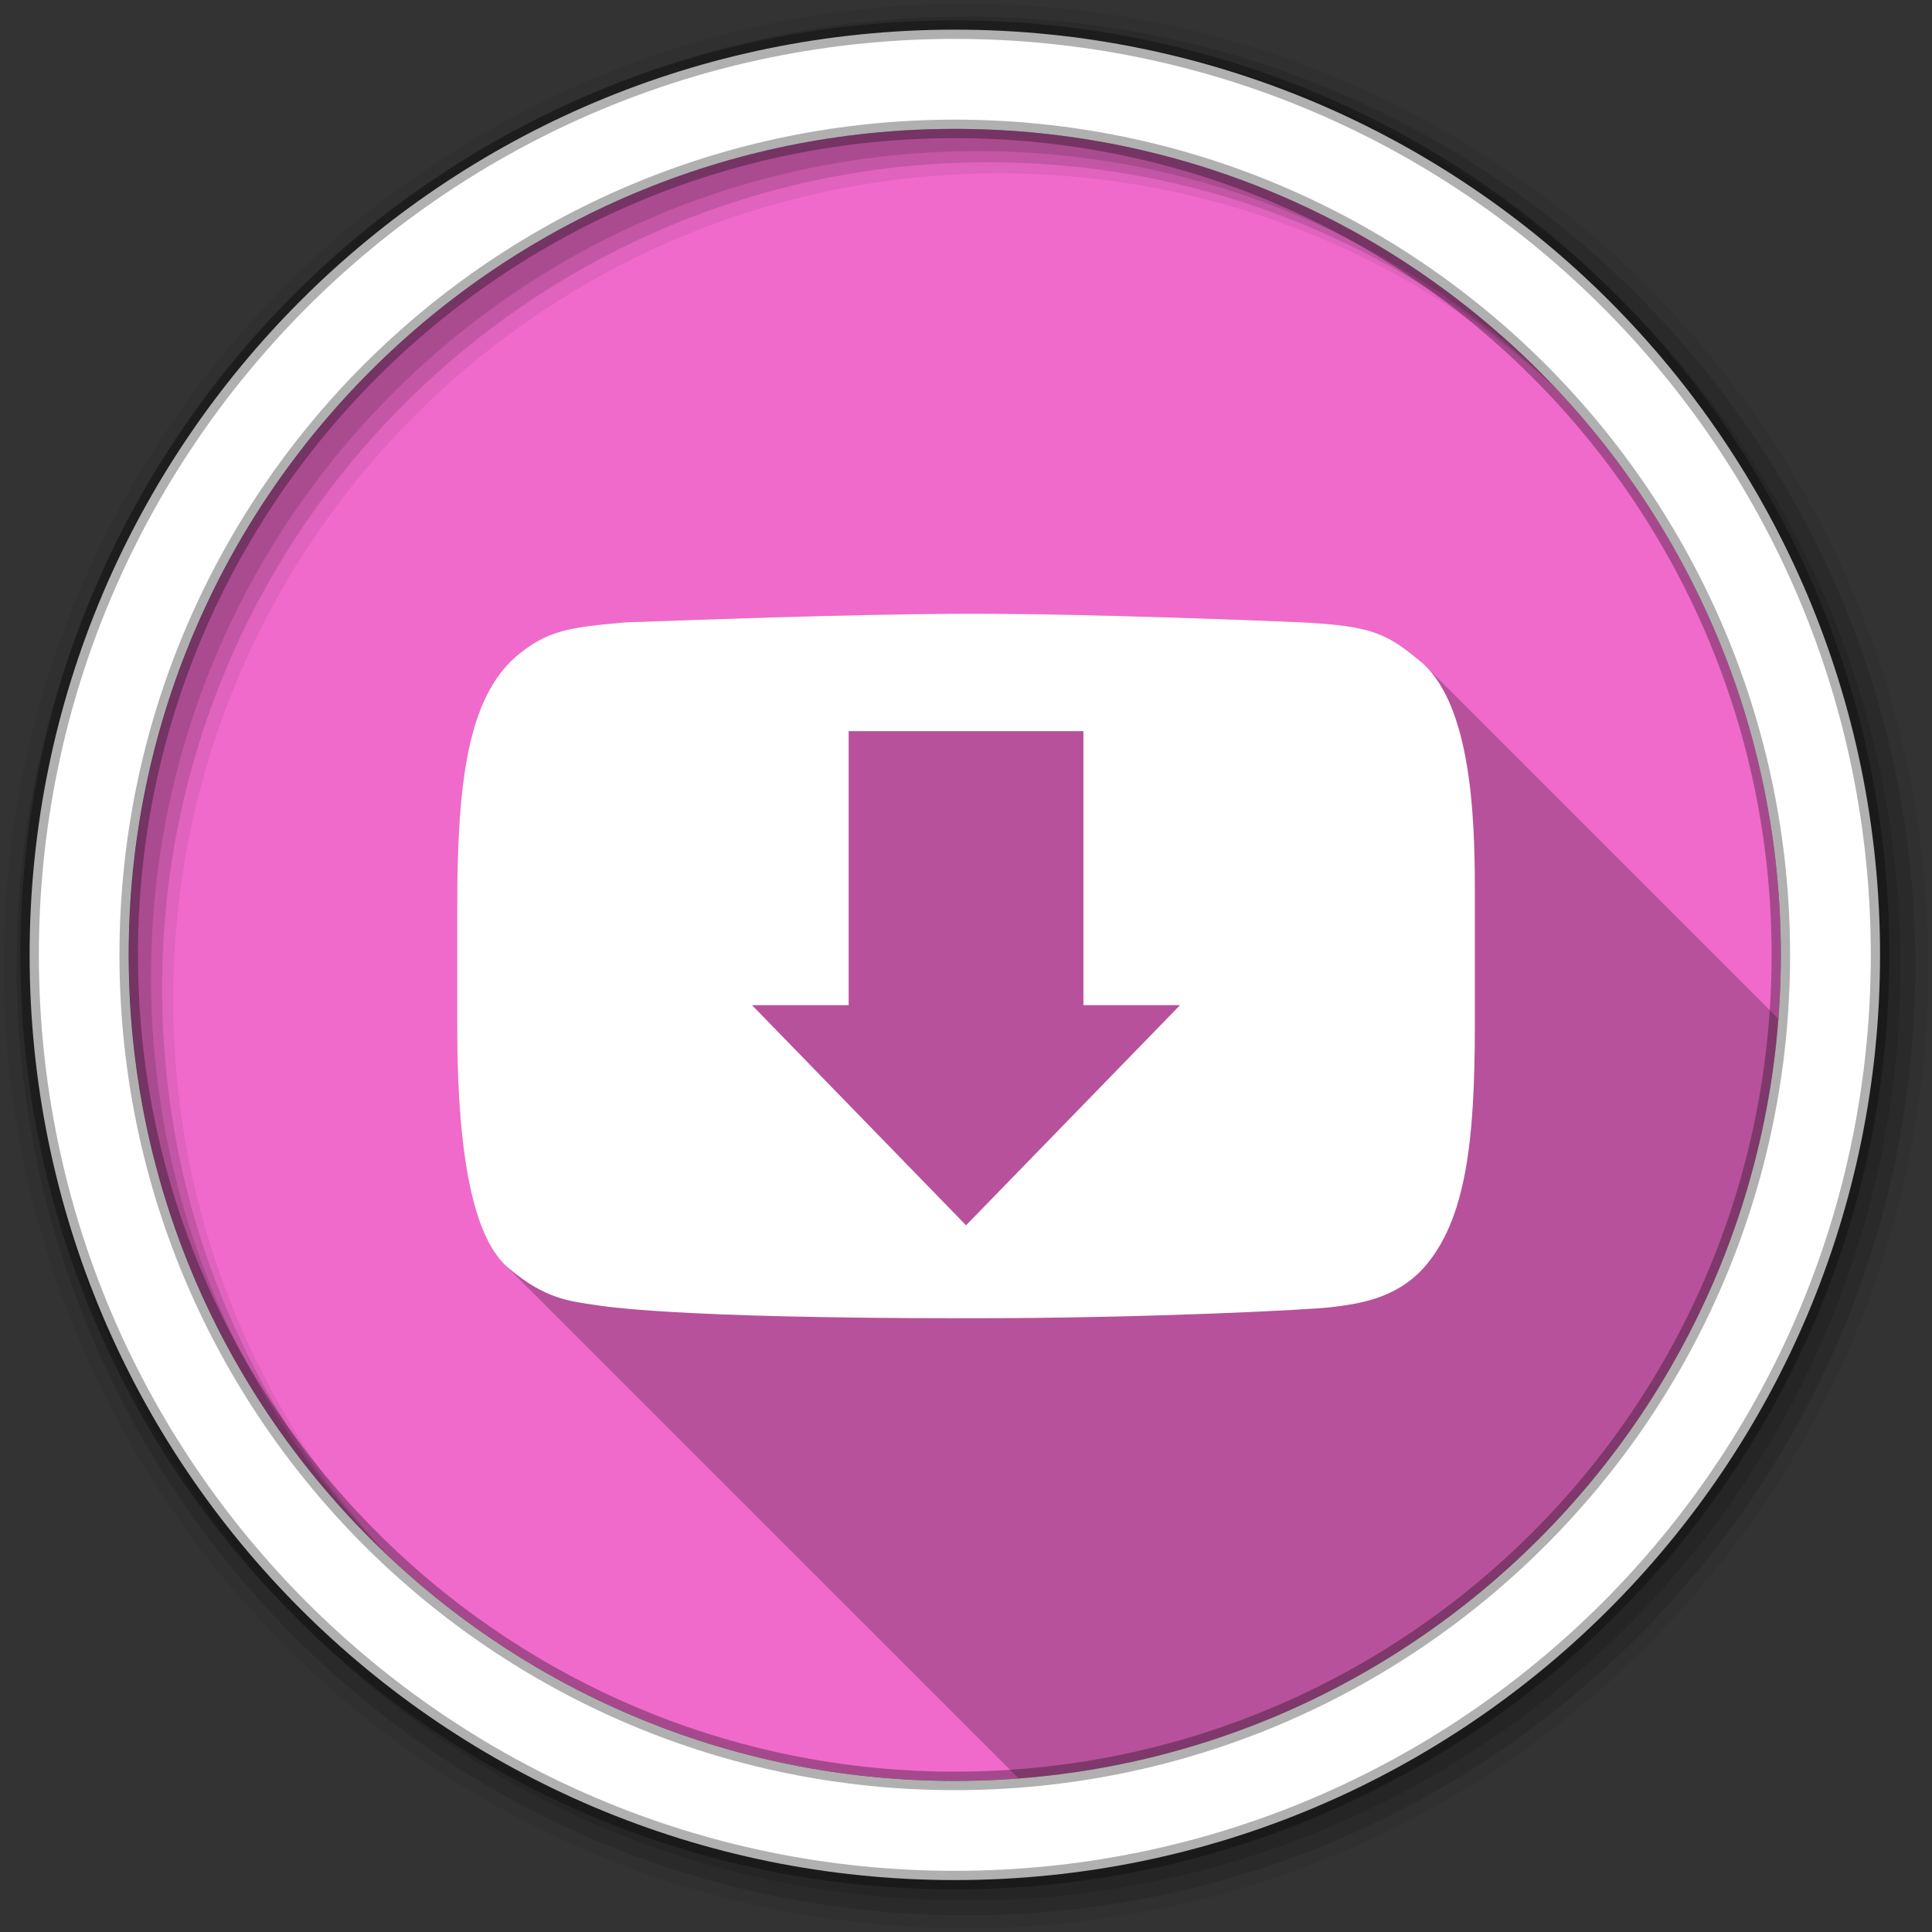 <?xml version="1.0" encoding="UTF-8" standalone="no"?>
<svg xmlns="http://www.w3.org/2000/svg" height="512" viewBox="0 0 512 512" width="512" version="1.1">
 <rect x="0" y="0" width="512" height="512" fill="#333333" stroke="none"/>
 <path id="path4" d="m471.95 253.05c0 120.9-98.01 218.9-218.9 218.9-120.9 0-218.9-98.01-218.9-218.9 0-120.9 98.01-218.9 218.9-218.9 120.9 0 218.9 98.01 218.9 218.9" fill-rule="evenodd" fill="#F06ACB"/>
 <path id="path6" fill-opacity="0.235" d="m257.63 162.66c-31.497 0-77.82 1.796-91.75 2.25-15.13 1.332-20.869 2.108-29.16 9.09-12.626 11.06-15.563 32.883-15.563 66.13v31.75c0 36.958 4.927 56.14 12.969 63.63 0.317 0.344 0.673 0.663 1 0.969 0.331 0.361 0.658 0.682 1 1 0.393 0.428 0.778 0.819 1.188 1.188 0.301 0.318 0.596 0.623 0.906 0.906 0.293 0.314 0.573 0.625 0.875 0.906 0.322 0.35 0.667 0.69 1 1 0.317 0.344 0.673 0.663 1 0.969 0.331 0.361 0.658 0.682 1 1 0.393 0.428 0.778 0.819 1.188 1.188 0.301 0.318 0.596 0.623 0.906 0.906 0.293 0.314 0.573 0.625 0.875 0.906 0.322 0.35 0.667 0.69 1 1 0.317 0.344 0.673 0.663 1 0.969 0.284 0.309 0.583 0.597 0.875 0.875 0.368 0.409 0.742 0.77 1.125 1.125 0.364 0.396 0.716 0.749 1.094 1.094 0.33 0.354 0.658 0.688 1 1 0.293 0.314 0.573 0.625 0.875 0.906 0.317 0.344 0.673 0.663 1 0.969 0.321 0.35 0.668 0.69 1 1 0.331 0.361 0.658 0.682 1 1 0.364 0.396 0.716 0.749 1.094 1.094 0.33 0.354 0.658 0.688 1 1 0.293 0.314 0.573 0.625 0.875 0.906 0.322 0.35 0.667 0.69 1 1 0.317 0.344 0.673 0.663 1 0.969 0.331 0.361 0.658 0.682 1 1 0.393 0.428 0.778 0.819 1.188 1.188 0.301 0.318 0.596 0.623 0.906 0.906 0.293 0.314 0.573 0.625 0.875 0.906 0.322 0.35 0.667 0.69 1 1 0.317 0.344 0.673 0.663 1 0.969 0.331 0.361 0.658 0.682 1 1 0.331 0.361 0.658 0.682 1 1 0.364 0.396 0.716 0.749 1.094 1.094 0.293 0.314 0.573 0.625 0.875 0.906 0.322 0.35 0.667 0.69 1 1 0.317 0.344 0.673 0.663 1 0.969 0.284 0.309 0.583 0.597 0.875 0.875 0.368 0.409 0.742 0.77 1.125 1.125 0.364 0.396 0.716 0.749 1.094 1.094 0.33 0.354 0.658 0.688 1 1 0.293 0.314 0.573 0.625 0.875 0.906 0.322 0.35 0.667 0.69 1 1 0.317 0.344 0.673 0.663 1 0.969 0.331 0.361 0.658 0.682 1 1 0.393 0.428 0.778 0.819 1.188 1.188 0.301 0.318 0.596 0.623 0.906 0.906 0.293 0.314 0.573 0.625 0.875 0.906 0.322 0.35 0.667 0.69 1 1 0.317 0.344 0.673 0.663 1 0.969 0.331 0.361 0.658 0.682 1 1 0.393 0.428 0.778 0.819 1.188 1.188 0.301 0.318 0.596 0.623 0.906 0.906 0.293 0.314 0.573 0.625 0.875 0.906 0.322 0.35 0.667 0.69 1 1 0.317 0.344 0.673 0.663 1 0.969 0.284 0.309 0.583 0.597 0.875 0.875 0.368 0.409 0.742 0.77 1.125 1.125 0.364 0.396 0.716 0.749 1.094 1.094 0.33 0.354 0.658 0.688 1 1 0.293 0.314 0.573 0.625 0.875 0.906 0.317 0.344 0.673 0.663 1 0.969 0.321 0.35 0.668 0.69 1 1 0.331 0.361 0.658 0.682 1 1 0.364 0.396 0.716 0.749 1.094 1.094 0.33 0.354 0.658 0.688 1 1 0.293 0.314 0.573 0.625 0.875 0.906 0.322 0.35 0.667 0.69 1 1 0.317 0.344 0.673 0.663 1 0.969 0.331 0.361 0.658 0.682 1 1 0.393 0.428 0.778 0.819 1.188 1.188 0.301 0.318 0.596 0.623 0.906 0.906 0.293 0.314 0.573 0.625 0.875 0.906 0.322 0.35 0.667 0.69 1 1 0.317 0.344 0.673 0.663 1 0.969 0.331 0.361 0.658 0.682 1 1 0.331 0.361 0.658 0.682 1 1 0.364 0.396 0.716 0.749 1.094 1.094 0.293 0.314 0.573 0.625 0.875 0.906 0.322 0.35 0.667 0.69 1 1 0.317 0.344 0.673 0.663 1 0.969 0.284 0.309 0.583 0.597 0.875 0.875 0.368 0.409 0.742 0.77 1.125 1.125 0.364 0.396 0.716 0.749 1.094 1.094 0.33 0.354 0.658 0.688 1 1 0.293 0.314 0.573 0.625 0.875 0.906 0.317 0.344 0.673 0.663 1 0.969 0.321 0.35 0.668 0.69 1 1 0.331 0.361 0.658 0.682 1 1 0.393 0.428 0.778 0.819 1.188 1.188 0.301 0.318 0.596 0.623 0.906 0.906 0.293 0.314 0.573 0.625 0.875 0.906 0.322 0.35 0.667 0.69 1 1 0.317 0.344 0.673 0.663 1 0.969 0.331 0.361 0.658 0.682 1 1 0.393 0.428 0.778 0.819 1.188 1.188 0.301 0.318 0.596 0.623 0.906 0.906 0.293 0.314 0.573 0.625 0.875 0.906 0.322 0.35 0.667 0.69 1 1 0.317 0.344 0.673 0.663 1 0.969 0.284 0.309 0.583 0.597 0.875 0.875 0.368 0.409 0.742 0.77 1.125 1.125 0.364 0.396 0.716 0.749 1.094 1.094 0.33 0.354 0.658 0.688 1 1 0.293 0.314 0.573 0.625 0.875 0.906 0.317 0.344 0.673 0.663 1 0.969 0.284 0.309 0.583 0.597 0.875 0.875 0.368 0.409 0.742 0.77 1.125 1.125 0.364 0.396 0.716 0.749 1.094 1.094 0.33 0.354 0.658 0.688 1 1 0.293 0.314 0.573 0.625 0.875 0.906 0.322 0.35 0.667 0.69 1 1 0.317 0.344 0.673 0.663 1 0.969 0.331 0.361 0.658 0.682 1 1 0.393 0.428 0.778 0.819 1.188 1.188 0.301 0.318 0.596 0.623 0.906 0.906 0.293 0.314 0.573 0.625 0.875 0.906 0.322 0.35 0.667 0.69 1 1 0.317 0.344 0.673 0.663 1 0.969 0.331 0.361 0.658 0.682 1 1 0.393 0.428 0.778 0.819 1.188 1.188 0.301 0.318 0.596 0.623 0.906 0.906 0.293 0.314 0.573 0.625 0.875 0.906 0.322 0.35 0.667 0.69 1 1 0.317 0.344 0.673 0.663 1 0.969 0.284 0.309 0.583 0.597 0.875 0.875 0.368 0.409 0.742 0.77 1.125 1.125 0.364 0.396 0.716 0.749 1.094 1.094 0.33 0.354 0.658 0.688 1 1 0.293 0.314 0.573 0.625 0.875 0.906 0.317 0.344 0.673 0.663 1 0.969 0.321 0.35 0.668 0.69 1 1 0.331 0.361 0.658 0.682 1 1 0.364 0.396 0.716 0.749 1.094 1.094 0.33 0.354 0.658 0.688 1 1 0.128 0.138 0.248 0.272 0.375 0.406 107.41-8.203 193.16-93.91 201.38-201.31-0.135-0.126-0.274-0.249-0.406-0.375-0.317-0.342-0.667-0.682-1-1-0.322-0.346-0.662-0.678-1-1-0.046-0.049-0.079-0.107-0.125-0.156-0.055-0.046-0.101-0.079-0.156-0.125-0.238-0.248-0.472-0.484-0.719-0.719-0.326-0.351-0.657-0.673-1-1-0.321-0.346-0.631-0.678-0.969-1-0.317-0.341-0.667-0.651-1-0.969-0.317-0.342-0.667-0.682-1-1-0.322-0.346-0.662-0.678-1-1-0.045-0.049-0.079-0.108-0.125-0.156-0.055-0.046-0.101-0.079-0.156-0.125-0.234-0.244-0.476-0.487-0.719-0.719-0.046-0.049-0.079-0.107-0.125-0.156-0.055-0.046-0.101-0.079-0.156-0.125-0.238-0.248-0.472-0.484-0.719-0.719-0.326-0.351-0.657-0.673-1-1-0.316-0.34-0.637-0.652-0.969-0.969-0.317-0.342-0.667-0.682-1-1-0.322-0.346-0.662-0.678-1-1-0.045-0.049-0.079-0.108-0.125-0.156-0.055-0.046-0.101-0.079-0.156-0.125-0.234-0.244-0.476-0.487-0.719-0.719-0.046-0.049-0.079-0.107-0.125-0.156-0.055-0.046-0.101-0.079-0.156-0.125-0.238-0.248-0.472-0.484-0.719-0.719-0.326-0.351-0.657-0.673-1-1-0.316-0.34-0.637-0.652-0.969-0.969-0.317-0.342-0.667-0.682-1-1-0.322-0.346-0.662-0.678-1-1-0.045-0.049-0.079-0.108-0.125-0.156-0.055-0.046-0.101-0.079-0.156-0.125-0.234-0.244-0.476-0.487-0.719-0.719-0.046-0.049-0.079-0.107-0.125-0.156-0.055-0.046-0.101-0.079-0.156-0.125-0.238-0.248-0.472-0.484-0.719-0.719-0.326-0.351-0.657-0.673-1-1-0.321-0.346-0.631-0.678-0.969-1-0.317-0.341-0.667-0.651-1-0.969-0.317-0.342-0.667-0.682-1-1-0.322-0.346-0.662-0.678-1-1-0.046-0.049-0.079-0.107-0.125-0.156-0.055-0.046-0.101-0.079-0.156-0.125-0.238-0.248-0.472-0.484-0.719-0.719-0.326-0.351-0.657-0.673-1-1-0.321-0.346-0.631-0.678-0.969-1-0.317-0.341-0.667-0.651-1-0.969-0.317-0.342-0.667-0.682-1-1-0.322-0.346-0.662-0.678-1-1-0.045-0.049-0.079-0.108-0.125-0.156-0.055-0.046-0.101-0.079-0.156-0.125-0.234-0.244-0.476-0.487-0.719-0.719-0.046-0.049-0.079-0.107-0.125-0.156-0.055-0.046-0.101-0.079-0.156-0.125-0.238-0.248-0.472-0.484-0.719-0.719-0.326-0.351-0.657-0.673-1-1-0.316-0.34-0.637-0.652-0.969-0.969-0.317-0.342-0.667-0.682-1-1-0.322-0.346-0.662-0.678-1-1-0.045-0.049-0.079-0.108-0.125-0.156-0.055-0.046-0.101-0.079-0.156-0.125-0.234-0.244-0.476-0.487-0.719-0.719-0.046-0.049-0.079-0.107-0.125-0.156-0.055-0.046-0.101-0.079-0.156-0.125-0.238-0.248-0.472-0.484-0.719-0.719-0.326-0.351-0.657-0.673-1-1-0.321-0.346-0.631-0.678-0.969-1-0.317-0.341-0.667-0.651-1-0.969-0.317-0.342-0.667-0.682-1-1-0.322-0.346-0.662-0.678-1-1-0.046-0.049-0.079-0.107-0.125-0.156-0.055-0.046-0.101-0.079-0.156-0.125-0.238-0.248-0.472-0.484-0.719-0.719-0.326-0.351-0.657-0.673-1-1-0.321-0.346-0.631-0.678-0.969-1-0.317-0.341-0.667-0.651-1-0.969-0.317-0.342-0.667-0.682-1-1-0.322-0.346-0.662-0.678-1-1-0.045-0.049-0.079-0.108-0.125-0.156-0.055-0.046-0.101-0.079-0.156-0.125-0.234-0.244-0.476-0.487-0.719-0.719-0.046-0.049-0.079-0.107-0.125-0.156-0.055-0.046-0.101-0.079-0.156-0.125-0.238-0.248-0.472-0.484-0.719-0.719-0.326-0.351-0.657-0.673-1-1-0.316-0.34-0.637-0.652-0.969-0.969-0.317-0.342-0.667-0.682-1-1-0.322-0.346-0.662-0.678-1-1-0.045-0.049-0.079-0.108-0.125-0.156-0.055-0.046-0.101-0.079-0.156-0.125-0.234-0.244-0.476-0.487-0.719-0.719-0.046-0.049-0.079-0.107-0.125-0.156-0.055-0.046-0.101-0.079-0.156-0.125-0.238-0.248-0.472-0.484-0.719-0.719-0.326-0.351-0.657-0.673-1-1-0.316-0.34-0.637-0.652-0.969-0.969-0.317-0.342-0.667-0.682-1-1-0.322-0.346-0.662-0.678-1-1-0.045-0.049-0.079-0.108-0.125-0.156-0.055-0.046-0.101-0.079-0.156-0.125-0.234-0.244-0.476-0.487-0.719-0.719-0.046-0.049-0.079-0.107-0.125-0.156-0.055-0.046-0.101-0.079-0.156-0.125-0.238-0.248-0.472-0.484-0.719-0.719-0.326-0.351-0.657-0.673-1-1-0.321-0.346-0.631-0.678-0.969-1-0.317-0.341-0.667-0.651-1-0.969-0.317-0.342-0.667-0.682-1-1-0.322-0.346-0.662-0.678-1-1-0.046-0.049-0.079-0.107-0.125-0.156-0.055-0.046-0.101-0.079-0.156-0.125-0.238-0.248-0.472-0.484-0.719-0.719-0.326-0.351-0.657-0.673-1-1-0.321-0.346-0.631-0.678-0.969-1-0.317-0.341-0.667-0.651-1-0.969-0.317-0.342-0.667-0.682-1-1-0.322-0.346-0.662-0.678-1-1-0.045-0.049-0.079-0.108-0.125-0.156-0.055-0.046-0.101-0.079-0.156-0.125-0.234-0.244-0.476-0.487-0.719-0.719-0.046-0.049-0.079-0.107-0.125-0.156-0.055-0.046-0.101-0.079-0.156-0.125-0.238-0.248-0.472-0.484-0.719-0.719-0.326-0.351-0.657-0.673-1-1-0.316-0.34-0.637-0.652-0.969-0.969-0.317-0.342-0.667-0.682-1-1-0.322-0.346-0.662-0.678-1-1-0.045-0.049-0.079-0.108-0.125-0.156-0.055-0.046-0.101-0.079-0.156-0.125-0.234-0.244-0.476-0.487-0.719-0.719-0.046-0.049-0.079-0.107-0.125-0.156-0.055-0.046-0.101-0.079-0.156-0.125-0.238-0.248-0.472-0.484-0.719-0.719-0.326-0.351-0.657-0.673-1-1-0.316-0.34-0.637-0.652-0.969-0.969-0.317-0.342-0.667-0.682-1-1-0.317-0.342-0.667-0.682-1-1-0.322-0.346-0.662-0.678-1-1-0.046-0.049-0.079-0.107-0.125-0.156-0.055-0.046-0.101-0.079-0.156-0.125-0.238-0.248-0.472-0.484-0.719-0.719-0.326-0.351-0.657-0.673-1-1-0.321-0.346-0.631-0.678-0.969-1-0.367-0.395-0.768-0.761-1.156-1.125-9.416-7.849-12.922-10.07-32.406-11.03-5.51-0.249-53.599-2.25-87.19-2.25"/>
 <g id="g8" fill-rule="evenodd">
  <path id="path10" fill-opacity="0.067" d="m256 1c-140.83 0-255 114.17-255 255s114.17 255 255 255 255-114.17 255-255-114.17-255-255-255m8.827 44.931c120.9 0 218.9 98 218.9 218.9s-98 218.9-218.9 218.9-218.93-98-218.93-218.9 98.03-218.9 218.93-218.9"/>
  <g id="g12" fill-opacity="0.129">
   <path id="path14" d="m256 4.433c-138.94 0-251.57 112.63-251.57 251.57s112.63 251.57 251.57 251.57 251.57-112.63 251.57-251.57-112.63-251.57-251.57-251.57m5.885 38.556c120.9 0 218.9 98 218.9 218.9s-98 218.9-218.9 218.9-218.93-98-218.93-218.9 98.03-218.9 218.93-218.9"/>
   <path id="path16" d="m256 8.356c-136.77 0-247.64 110.87-247.64 247.64s110.87 247.64 247.64 247.64 247.64-110.87 247.64-247.64-110.87-247.64-247.64-247.64m2.942 31.691c120.9 0 218.9 98 218.9 218.9s-98 218.9-218.9 218.9-218.93-98-218.93-218.9 98.03-218.9 218.93-218.9"/>
  </g>
  <path id="path18" d="m253.04 7.859c-135.42 0-245.19 109.78-245.19 245.19 0 135.42 109.78 245.19 245.19 245.19 135.42 0 245.19-109.78 245.19-245.19 0-135.42-109.78-245.19-245.19-245.19zm0 26.297c120.9 0 218.9 98 218.9 218.9s-98 218.9-218.9 218.9-218.93-98-218.93-218.9 98.03-218.9 218.93-218.9z" stroke-opacity="0.31" stroke="#000" stroke-width="4.904" fill="#fff"/>
 </g>
 <path id="path66" fill="#fff" d="m257.62 162.65c-31.497 0-77.8 1.814-91.73 2.269-15.13 1.332-20.886 2.09-29.17 9.08-12.626 11.06-15.559 32.883-15.559 66.12v31.766c0 37.942 5.188 57.13 13.614 64.18 9.726 8.216 16.213 8.739 22.69 9.724 2.514 0.367 20.223 3.566 99.19 3.566 49.24 0 91.57-2.36 95.94-2.917 7.03-0.881 17-2.02 24.634-10.372 11.296-12.641 13.614-33.775 13.614-64.18v-36.628c0-19.68-1.184-47.672-13.614-59.32-9.416-7.849-12.929-10.06-32.414-11.02-5.51-0.249-53.605-2.269-87.19-2.269m-32.738 31.12h62.23v72.61h25.607l-56.71 58.34-56.72-58.34h25.607v-72.61"/>
</svg>
